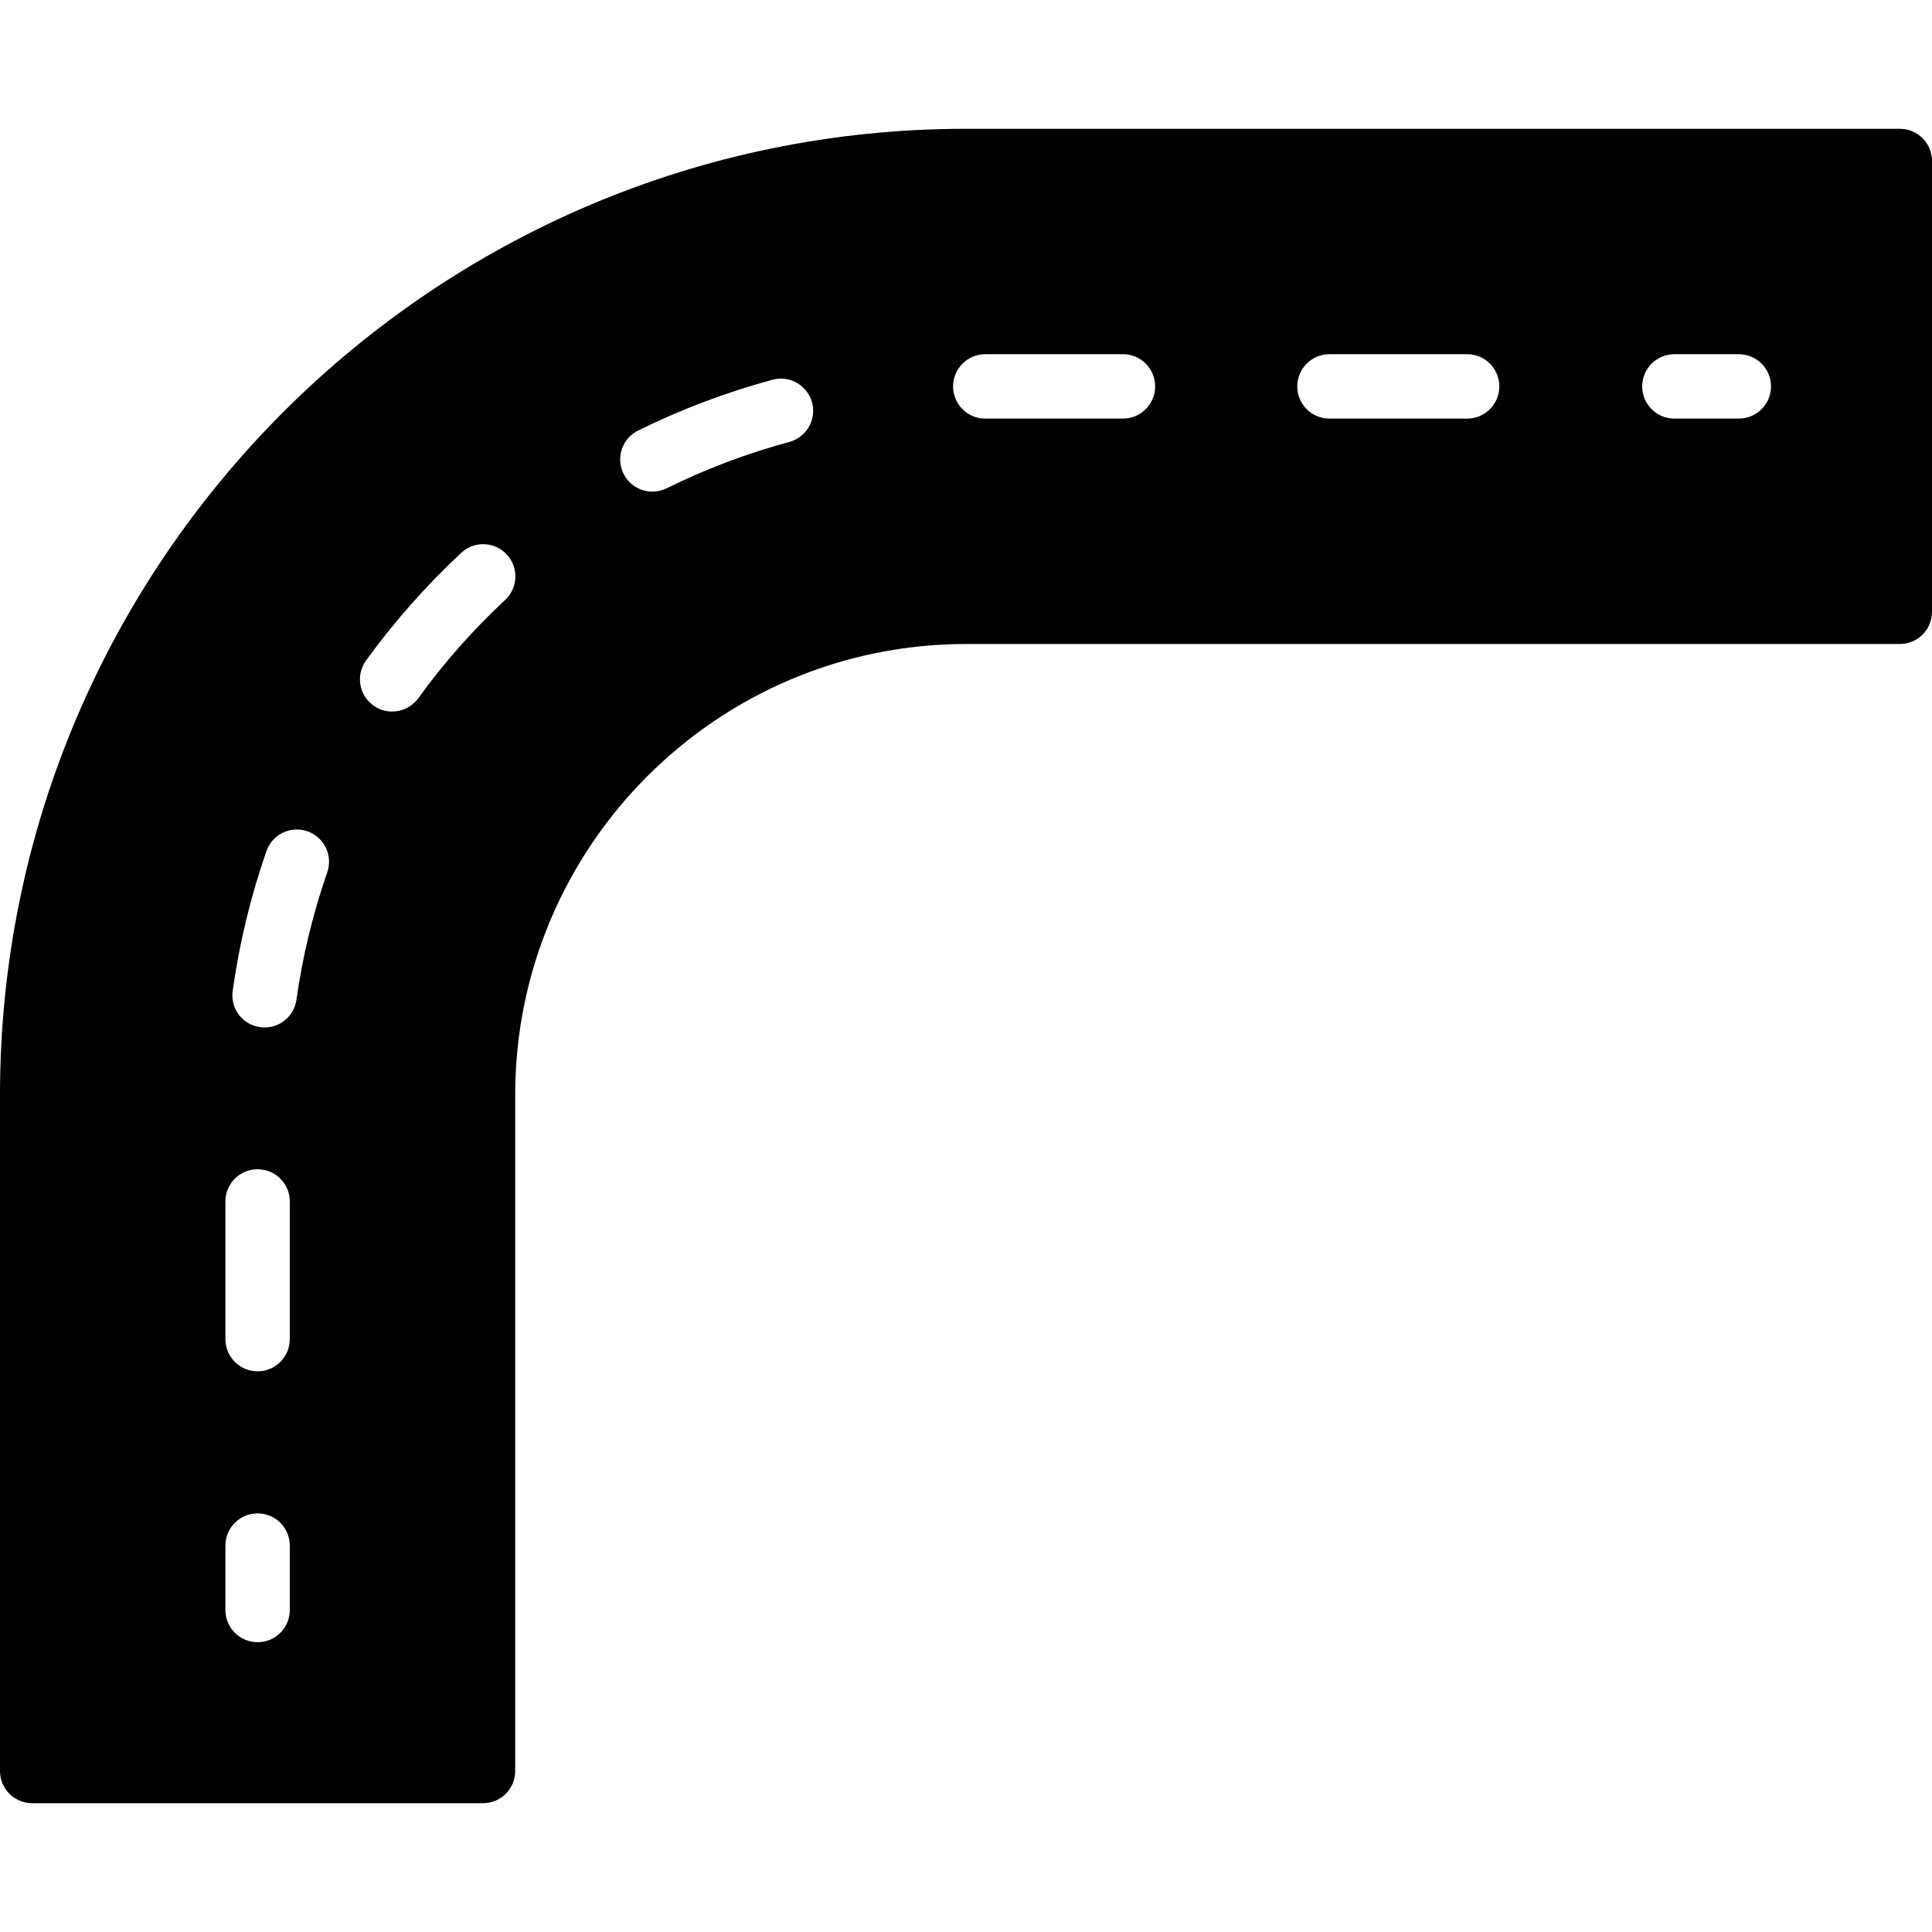 <?xml version="1.0" encoding="iso-8859-1"?>
<!-- Generator: Adobe Illustrator 19.0.0, SVG Export Plug-In . SVG Version: 6.00 Build 0)  -->
<svg version="1.1" id="Layer_1" xmlns="http://www.w3.org/2000/svg" xmlns:xlink="http://www.w3.org/1999/xlink" x="0px" y="0px"
	 viewBox="0 0 512 512" style="enable-background:new 0 0 512 512;" xml:space="preserve">
<g>
	<g>
		<path d="M503.467,34.133H256c-141.158,0-256,114.842-256,256v179.2c0,4.719,3.814,8.533,8.533,8.533H128
			c4.719,0,8.533-3.814,8.533-8.533v-179.2c0-65.877,53.589-119.467,119.467-119.467h247.467c4.719,0,8.533-3.814,8.533-8.533
			V42.667C512,37.948,508.186,34.133,503.467,34.133z M76.8,426.667c0,4.719-3.814,8.533-8.533,8.533s-8.533-3.814-8.533-8.533
			V409.6c0-4.719,3.814-8.533,8.533-8.533s8.533,3.814,8.533,8.533V426.667z M76.8,354.876c0,4.719-3.814,8.533-8.533,8.533
			s-8.533-3.814-8.533-8.533v-36.48c0-4.719,3.814-8.533,8.533-8.533s8.533,3.814,8.533,8.533V354.876z M86.724,231.177
			c-3.797,10.906-6.545,22.272-8.166,33.766c-0.597,4.267-4.25,7.347-8.439,7.347c-0.393,0-0.794-0.026-1.195-0.085
			c-4.676-0.657-7.927-4.966-7.262-9.626c1.766-12.604,4.779-25.062,8.943-37.018c1.553-4.454,6.4-6.81,10.871-5.257
			C85.922,221.858,88.277,226.722,86.724,231.177z M133.862,158.993c-8.474,7.893-16.222,16.657-23.031,26.052
			c-1.664,2.295-4.275,3.524-6.912,3.524c-1.732,0-3.49-0.529-5.001-1.63c-3.814-2.765-4.668-8.098-1.903-11.913
			c7.458-10.283,15.94-19.874,25.216-28.518c3.447-3.217,8.858-3.038,12.058,0.427C137.506,150.383,137.318,155.785,133.862,158.993
			z M209.186,117.12c-11.187,3.012-22.118,7.142-32.512,12.279c-1.212,0.597-2.509,0.887-3.772,0.887
			c-3.149,0-6.178-1.749-7.663-4.753c-2.091-4.224-0.358-9.344,3.866-11.435c11.392-5.623,23.381-10.155,35.627-13.466
			c4.565-1.212,9.225,1.468,10.47,6.016C216.422,111.198,213.734,115.883,209.186,117.12z M297.591,110.933h-36.48
			c-4.719,0-8.533-3.814-8.533-8.533s3.814-8.533,8.533-8.533h36.48c4.719,0,8.533,3.814,8.533,8.533
			S302.31,110.933,297.591,110.933z M388.804,110.933h-36.48c-4.719,0-8.533-3.814-8.533-8.533s3.814-8.533,8.533-8.533h36.48
			c4.719,0,8.533,3.814,8.533,8.533S393.523,110.933,388.804,110.933z M460.8,110.933h-17.067c-4.719,0-8.533-3.814-8.533-8.533
			s3.814-8.533,8.533-8.533H460.8c4.719,0,8.533,3.814,8.533,8.533S465.519,110.933,460.8,110.933z"/>
	</g>
</g>
<g>
</g>
<g>
</g>
<g>
</g>
<g>
</g>
<g>
</g>
<g>
</g>
<g>
</g>
<g>
</g>
<g>
</g>
<g>
</g>
<g>
</g>
<g>
</g>
<g>
</g>
<g>
</g>
<g>
</g>
</svg>
